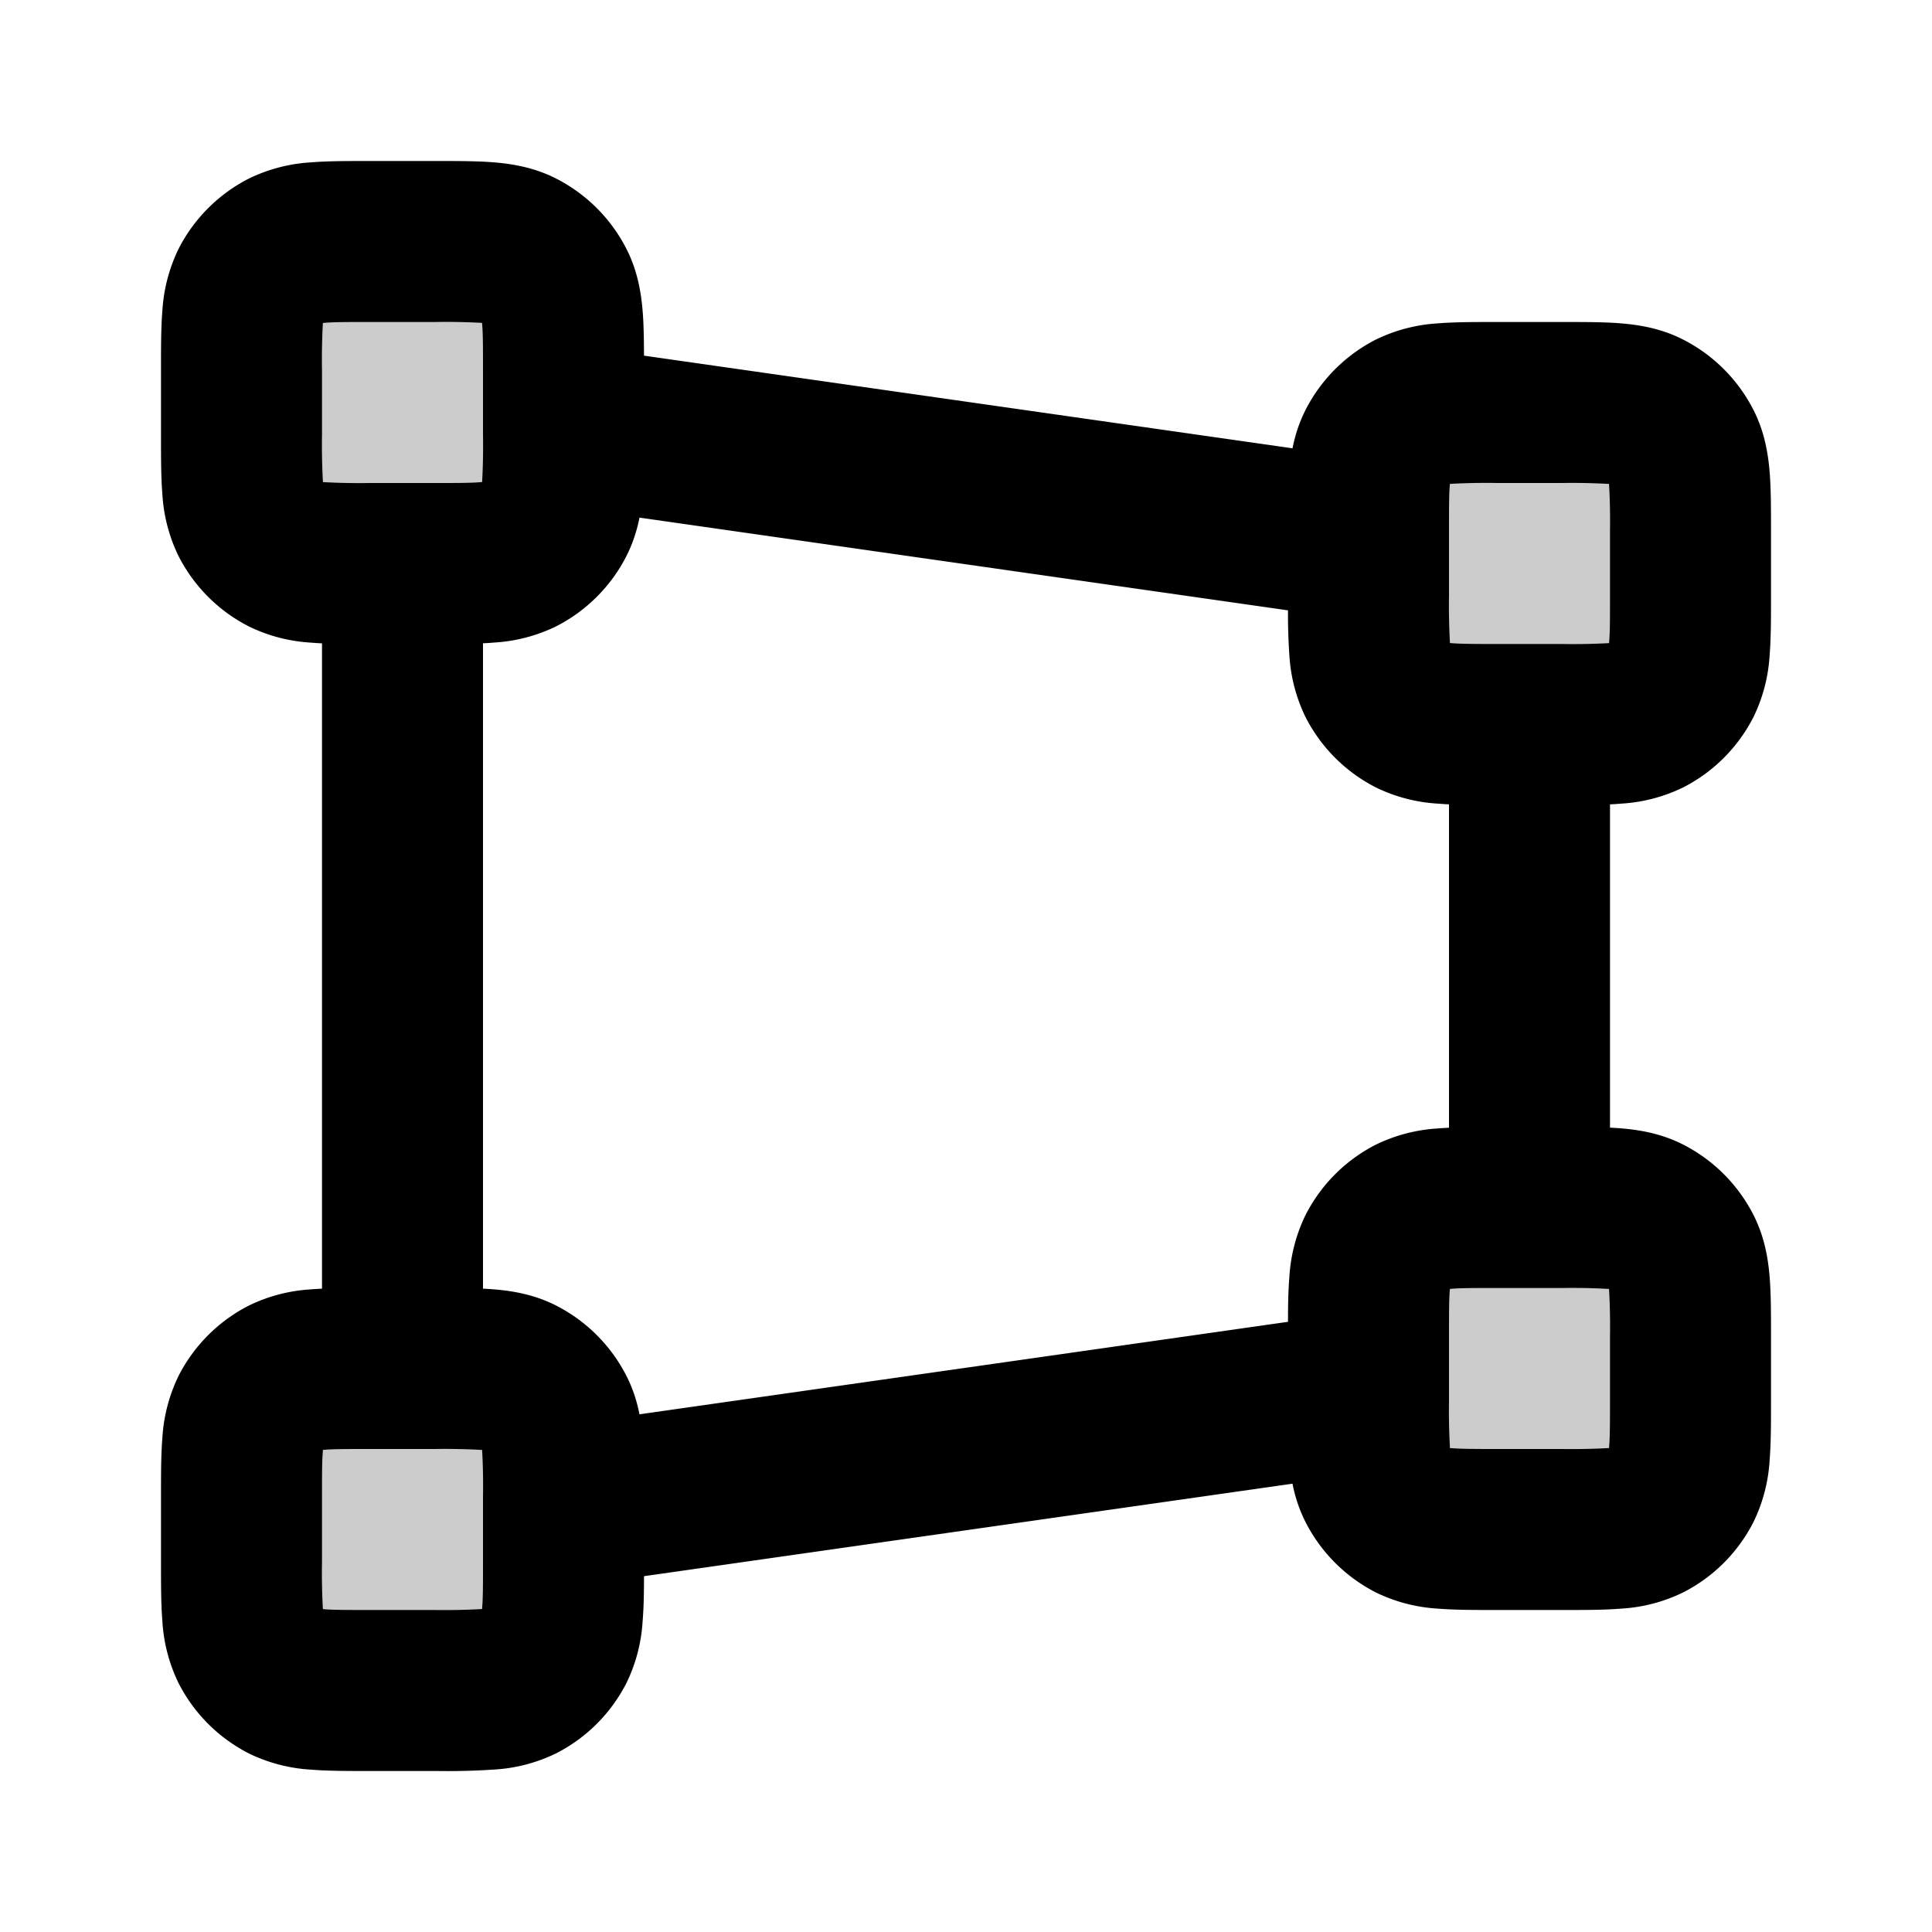 <svg xmlns="http://www.w3.org/2000/svg" width="24" height="24" viewBox="0 0 24 24">
  <path d="M3 4.6c0-.56 0-.84.109-1.054a1 1 0 0 1 .437-.437C3.76 3 4.04 3 4.6 3h.8c.56 0 .84 0 1.054.109a1 1 0 0 1 .437.437C7 3.76 7 4.04 7 4.6v.8c0 .56 0 .84-.109 1.054a1 1 0 0 1-.437.437C6.24 7 5.96 7 5.4 7h-.8c-.56 0-.84 0-1.054-.109a1 1 0 0 1-.437-.437C3 6.24 3 5.96 3 5.4v-.8Zm0 14c0-.56 0-.84.109-1.054a1 1 0 0 1 .437-.437C3.76 17 4.04 17 4.6 17h.8c.56 0 .84 0 1.054.109a1 1 0 0 1 .437.437C7 17.76 7 18.04 7 18.6v.8c0 .56 0 .84-.109 1.054a1 1 0 0 1-.437.437C6.24 21 5.96 21 5.4 21h-.8c-.56 0-.84 0-1.054-.109a1 1 0 0 1-.437-.437C3 20.24 3 19.96 3 19.4v-.8Zm14-12c0-.56 0-.84.109-1.054a1 1 0 0 1 .437-.437C17.76 5 18.04 5 18.6 5h.8c.56 0 .84 0 1.054.109a1 1 0 0 1 .437.437C21 5.76 21 6.04 21 6.6v.8c0 .56 0 .84-.109 1.054a1 1 0 0 1-.437.437C20.24 9 19.96 9 19.4 9h-.8c-.56 0-.84 0-1.054-.109a1 1 0 0 1-.437-.437C17 8.24 17 7.96 17 7.4v-.8Zm0 10c0-.56 0-.84.109-1.054a1 1 0 0 1 .437-.437C17.76 15 18.04 15 18.6 15h.8c.56 0 .84 0 1.054.109a1 1 0 0 1 .437.437C21 15.76 21 16.04 21 16.6v.8c0 .56 0 .84-.109 1.054a1 1 0 0 1-.437.437C20.24 19 19.96 19 19.4 19h-.8c-.56 0-.84 0-1.054-.109a1 1 0 0 1-.437-.437C17 18.24 17 17.96 17 17.4v-.8Z" opacity=".2"/>
  <path fill-rule="evenodd" d="M4.568 2h.864c.252 0 .498 0 .706.017.229.019.499.063.77.201a2 2 0 0 1 .874.874c.138.271.182.541.201.77.014.166.016.357.017.556l8.056 1.151c.03-.153.08-.314.162-.477a2 2 0 0 1 .874-.874 2.03 2.03 0 0 1 .77-.201C18.07 4 18.316 4 18.568 4h.864c.252 0 .498 0 .706.017.229.019.499.063.77.201a2 2 0 0 1 .874.874c.138.271.182.541.201.77.017.208.017.454.017.706v.864c0 .252 0 .498-.017.706a2.022 2.022 0 0 1-.201.77 2 2 0 0 1-.874.874 2.022 2.022 0 0 1-.77.201c-.044.004-.09.007-.138.009v4.016c.048.003.094.005.138.009.229.019.499.063.77.201a2 2 0 0 1 .874.874c.138.271.182.541.201.77.017.208.017.454.017.706v.864c0 .252 0 .498-.017.706a2.022 2.022 0 0 1-.201.77 2 2 0 0 1-.874.874 2.022 2.022 0 0 1-.77.201c-.208.017-.454.017-.706.017h-.864c-.252 0-.498 0-.706-.017a2.022 2.022 0 0 1-.77-.201 2 2 0 0 1-.874-.874 1.815 1.815 0 0 1-.162-.477L8 19.58c0 .2-.003.39-.017.557a2.022 2.022 0 0 1-.201.77 2 2 0 0 1-.874.874 2.022 2.022 0 0 1-.77.201 8.682 8.682 0 0 1-.706.018h-.864c-.252 0-.498 0-.706-.017a2.022 2.022 0 0 1-.77-.201 2 2 0 0 1-.874-.874 2.022 2.022 0 0 1-.201-.77C2 19.93 2 19.684 2 19.432v-.864c0-.252 0-.498.017-.706a2.03 2.03 0 0 1 .201-.77 2 2 0 0 1 .874-.874 2.03 2.03 0 0 1 .77-.201c.044-.004.09-.006.138-.009V7.992a4.059 4.059 0 0 1-.138-.009 2.022 2.022 0 0 1-.77-.201 2 2 0 0 1-.874-.874 2.022 2.022 0 0 1-.201-.77C2 5.93 2 5.684 2 5.432v-.864c0-.252 0-.498.017-.706a2.03 2.03 0 0 1 .201-.77 2 2 0 0 1 .874-.874 2.03 2.03 0 0 1 .77-.201C4.07 2 4.316 2 4.568 2ZM6 7.992v8.016c.048.003.094.005.138.009.229.019.499.063.77.201a2 2 0 0 1 .874.874c.083.163.132.325.162.477L16 16.42c0-.2.003-.39.017-.557a2.03 2.03 0 0 1 .201-.77 2 2 0 0 1 .874-.874 2.03 2.03 0 0 1 .77-.201c.044-.004.09-.006.138-.009V9.992a4.047 4.047 0 0 1-.138-.009 2.022 2.022 0 0 1-.77-.201 2 2 0 0 1-.874-.874 2.022 2.022 0 0 1-.201-.77A7.336 7.336 0 0 1 16 7.582L7.944 6.43c-.03.153-.08.314-.162.477a2 2 0 0 1-.874.874 2.022 2.022 0 0 1-.77.201c-.044.004-.09.007-.138.009ZM6 5.27v.13a8.184 8.184 0 0 1-.011.589h-.014C5.86 6 5.697 6 5.4 6h-.8a8.192 8.192 0 0 1-.589-.011v-.014A8.186 8.186 0 0 1 4 5.4v-.8a8.185 8.185 0 0 1 .011-.589h.014C4.14 4 4.303 4 4.6 4h.8a8.192 8.192 0 0 1 .589.011v.014C6 4.14 6 4.303 6 4.6v.671Zm12 1.458V7.4a8.205 8.205 0 0 0 .012.589h.013c.116.01.279.011.575.011h.8a8.194 8.194 0 0 0 .589-.011v-.014C20 7.86 20 7.697 20 7.4v-.8a8.205 8.205 0 0 0-.012-.589h-.013A8.194 8.194 0 0 0 19.4 6h-.8a8.194 8.194 0 0 0-.588.011l-.002.014C18 6.14 18 6.303 18 6.6v.129ZM18.6 16c-.297 0-.459 0-.575.01l-.013.001-.002.014c-.01.116-.01.279-.01.575v.8a8.207 8.207 0 0 0 .012.589h.013c.116.01.279.011.575.011h.8a8.207 8.207 0 0 0 .589-.012v-.013c.01-.116.011-.279.011-.575v-.8a8.207 8.207 0 0 0-.012-.589h-.013A8.207 8.207 0 0 0 19.4 16h-.8ZM6 18.697V18.6a8.185 8.185 0 0 0-.011-.589h-.014A8.205 8.205 0 0 0 5.4 18h-.8c-.297 0-.459 0-.575.01l-.014.001v.014C4 18.14 4 18.304 4 18.6v.8a8.187 8.187 0 0 0 .011.588l.014.002c.116.01.278.01.575.01h.8a8.205 8.205 0 0 0 .589-.012v-.013C6 19.86 6 19.696 6 19.4v-.703Z" clip-rule="evenodd"/>
</svg>

